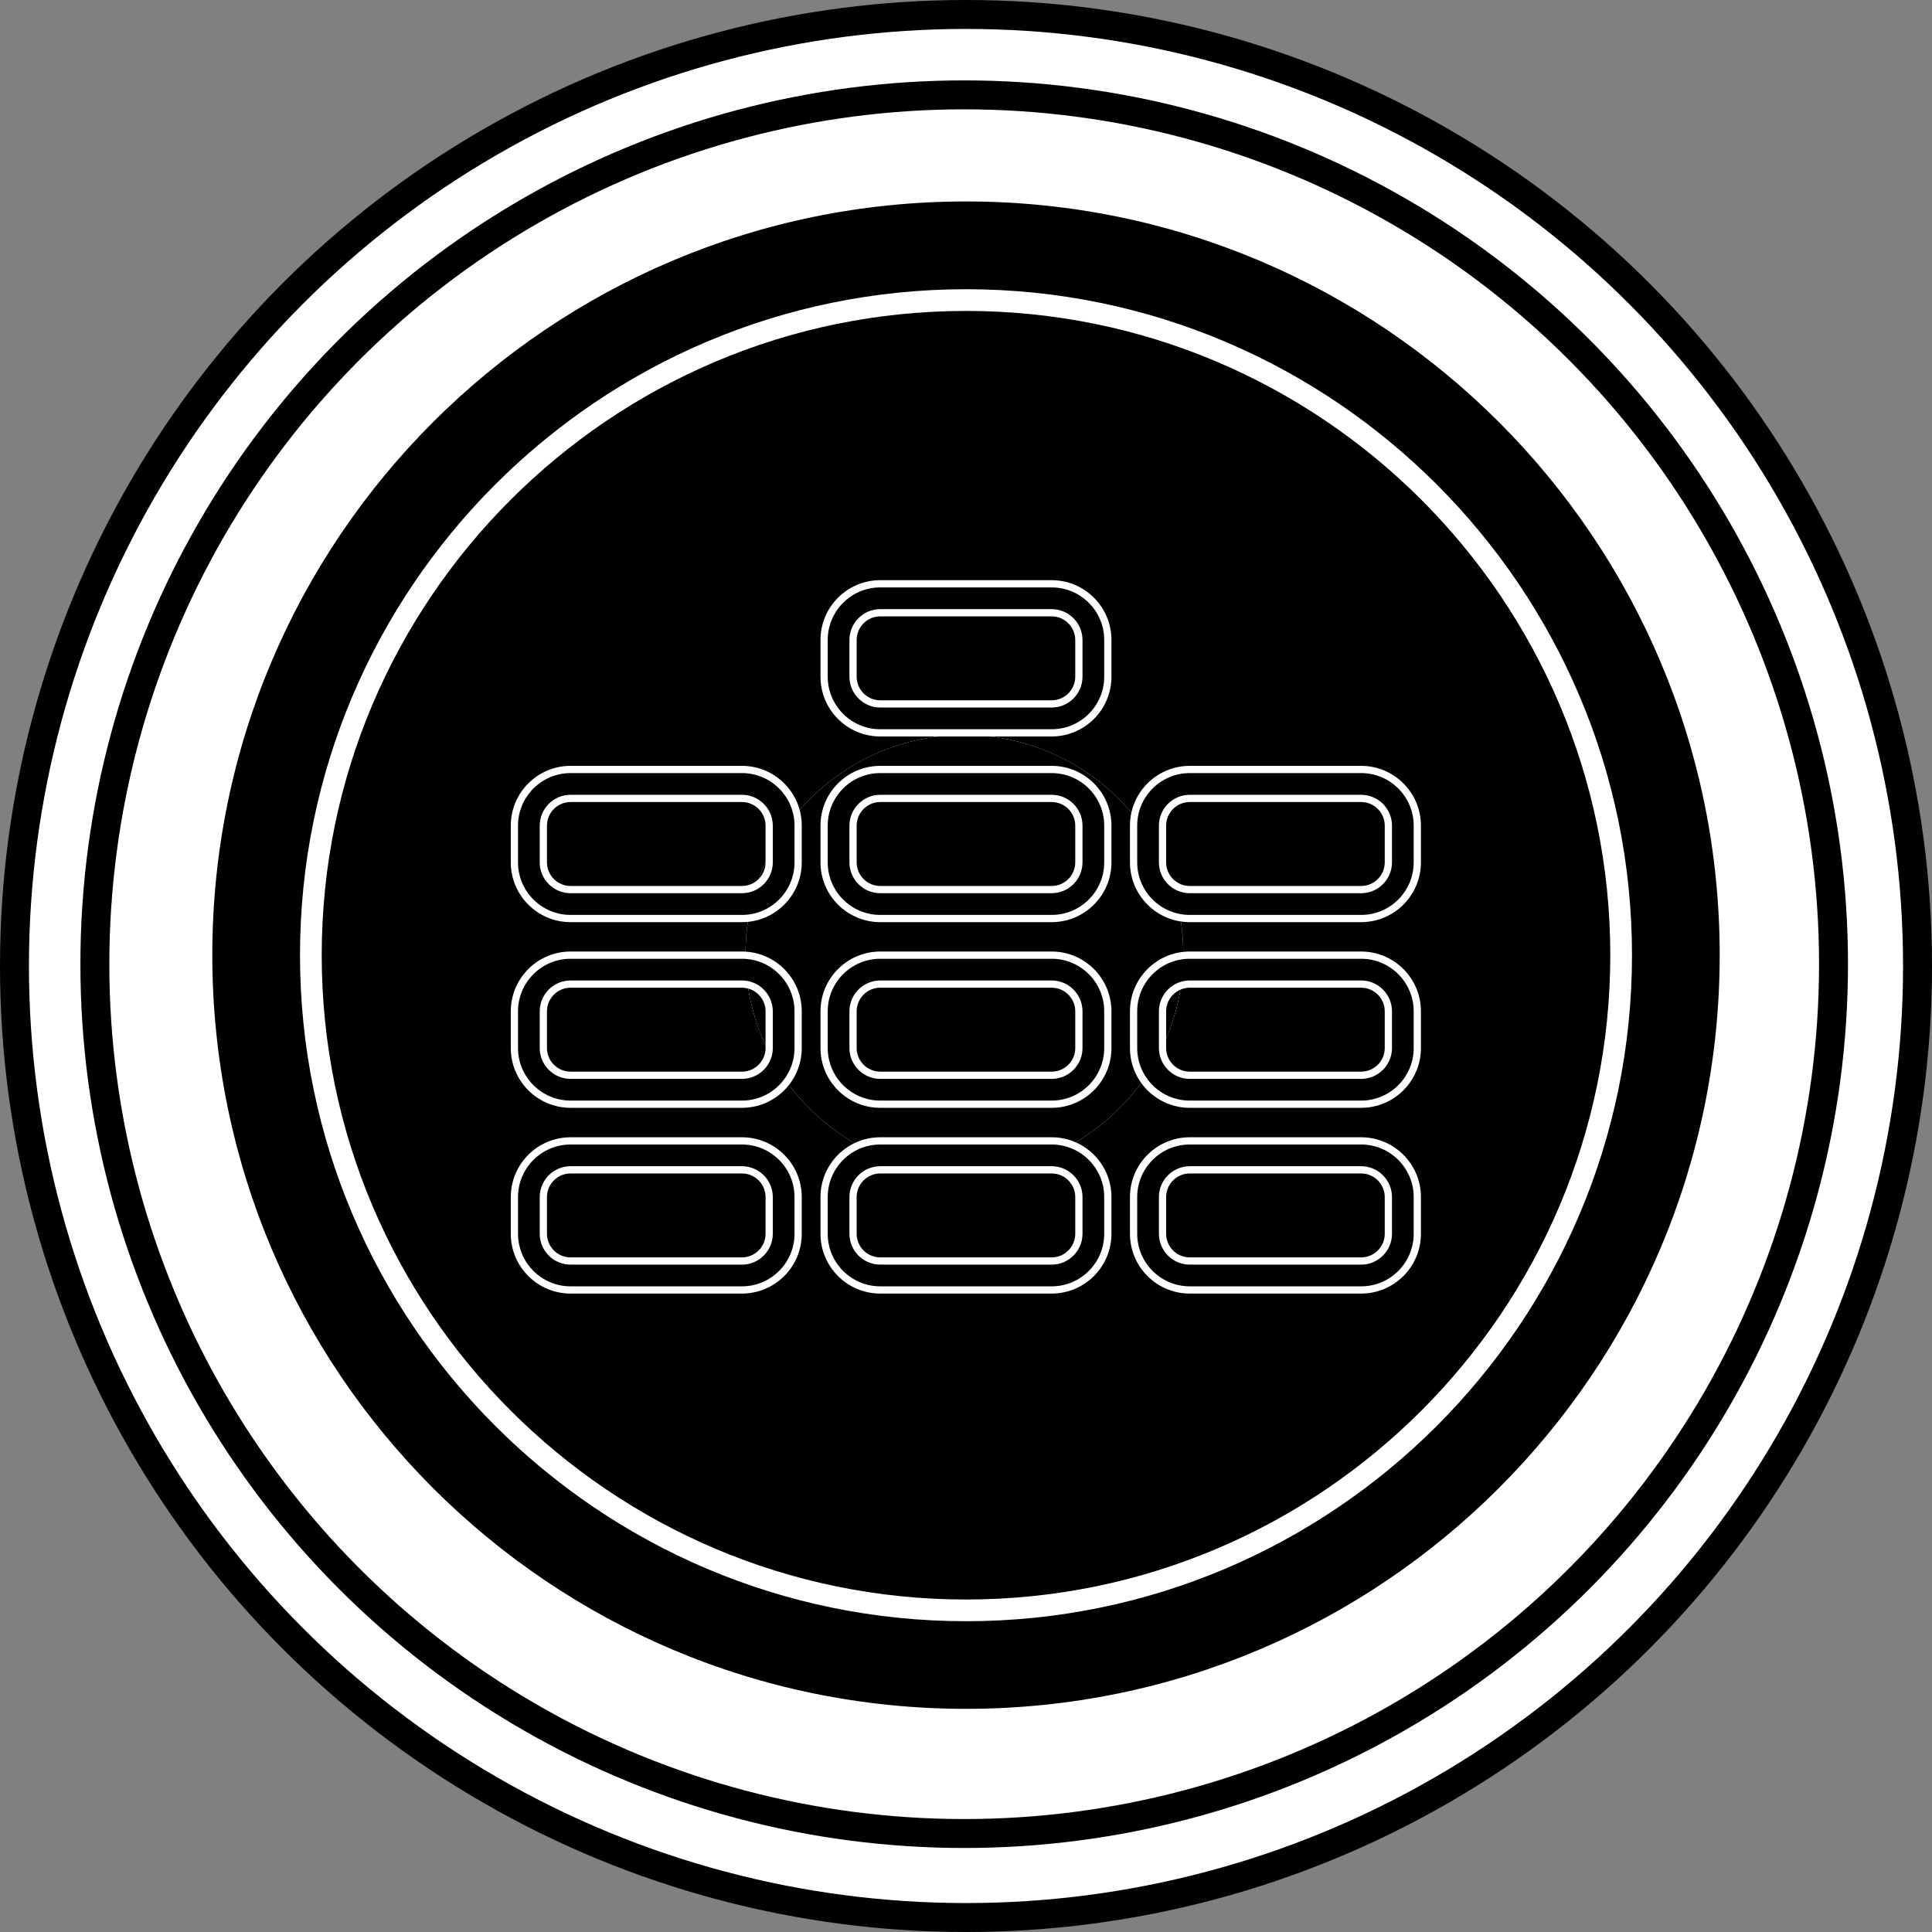 <?xml version="1.0" encoding="UTF-8"?><svg id="Layer_2" xmlns="http://www.w3.org/2000/svg" viewBox="0 0 267 267"><rect x="0" y="0" width="267" height="267" fill="#808080" stroke="none"/><defs><style>.cls-1{stroke-width:3px;}.cls-1,.cls-2{stroke:#fff;}.cls-1,.cls-2,.cls-3,.cls-4,.cls-5{stroke-miterlimit:10;}.cls-1,.cls-4,.cls-5{fill:none;}.cls-3{fill:#fff;}.cls-3,.cls-4{stroke-width:4px;}.cls-3,.cls-4,.cls-5{stroke:#000;}.cls-5{stroke-width:11px;}</style></defs><g id="Layer_1-2"><g><circle class="cls-3" cx="133.5" cy="133.5" r="131.5"/><circle class="cls-3" cx="133.25" cy="133.25" r="120.14"/><circle class="cls-5" cx="133.25" cy="131.74" r="88.99"/><g><path d="M133.29,37.2c52.25,0,94.61,42.36,94.61,94.61s-42.36,94.63-94.61,94.63-94.63-42.36-94.63-94.63S81.02,37.2,133.29,37.2Zm30.24,94.63c0-16.68-13.58-30.26-30.26-30.26s-30.24,13.58-30.24,30.26,13.56,30.24,30.24,30.24,30.26-13.56,30.26-30.24Z"/><path d="M133.27,101.57c16.68,0,30.26,13.58,30.26,30.26s-13.58,30.24-30.26,30.24-30.24-13.56-30.24-30.24,13.56-30.26,30.24-30.26Z"/></g><rect class="cls-4" x="73.09" y="108.34" width="35.21" height="16.6" rx="5.76" ry="5.76"/><rect class="cls-4" x="115.89" y="108.34" width="35.21" height="16.6" rx="5.76" ry="5.76"/><path class="cls-2" d="M145.34,101.28h-23.69c-4.28,0-7.76-3.48-7.76-7.76v-5.08c0-4.28,3.48-7.76,7.76-7.76h23.69c4.28,0,7.76,3.48,7.76,7.76v5.08c0,4.28-3.48,7.76-7.76,7.76Zm-23.69-16.6c-2.07,0-3.76,1.69-3.76,3.76v5.08c0,2.07,1.69,3.76,3.76,3.76h23.69c2.07,0,3.76-1.69,3.76-3.76v-5.08c0-2.07-1.69-3.76-3.76-3.76h-23.69Z"/><path class="cls-2" d="M145.34,126.94h-23.69c-4.28,0-7.76-3.48-7.76-7.76v-5.08c0-4.28,3.48-7.76,7.76-7.76h23.69c4.28,0,7.76,3.48,7.76,7.76v5.08c0,4.28-3.48,7.76-7.76,7.76Zm-23.69-16.6c-2.07,0-3.76,1.69-3.76,3.76v5.08c0,2.07,1.69,3.76,3.76,3.76h23.69c2.07,0,3.76-1.69,3.76-3.76v-5.08c0-2.07-1.69-3.76-3.76-3.76h-23.69Z"/><path class="cls-2" d="M145.34,152.6h-23.69c-4.28,0-7.76-3.48-7.76-7.76v-5.08c0-4.28,3.48-7.76,7.76-7.76h23.69c4.28,0,7.76,3.48,7.76,7.76v5.08c0,4.28-3.48,7.76-7.76,7.76Zm-23.69-16.6c-2.07,0-3.76,1.69-3.76,3.76v5.08c0,2.07,1.69,3.76,3.76,3.76h23.69c2.07,0,3.76-1.69,3.76-3.76v-5.08c0-2.07-1.69-3.76-3.76-3.76h-23.69Z"/><path class="cls-2" d="M145.34,178.27h-23.69c-4.28,0-7.76-3.48-7.76-7.76v-5.08c0-4.28,3.48-7.76,7.76-7.76h23.69c4.28,0,7.76,3.48,7.76,7.76v5.08c0,4.28-3.48,7.76-7.76,7.76Zm-23.69-16.6c-2.07,0-3.76,1.69-3.76,3.76v5.08c0,2.07,1.69,3.76,3.76,3.76h23.69c2.07,0,3.76-1.69,3.76-3.76v-5.08c0-2.07-1.69-3.76-3.76-3.76h-23.69Z"/><path class="cls-2" d="M102.54,152.6h-23.69c-4.28,0-7.76-3.48-7.76-7.76v-5.08c0-4.28,3.48-7.76,7.76-7.76h23.69c4.28,0,7.76,3.48,7.76,7.76v5.08c0,4.28-3.48,7.76-7.76,7.76Zm-23.69-16.6c-2.07,0-3.76,1.69-3.76,3.76v5.08c0,2.07,1.69,3.76,3.76,3.76h23.69c2.07,0,3.76-1.69,3.76-3.76v-5.08c0-2.07-1.69-3.76-3.76-3.76h-23.69Z"/><path class="cls-2" d="M102.54,178.27h-23.69c-4.28,0-7.76-3.48-7.76-7.76v-5.08c0-4.28,3.48-7.76,7.76-7.76h23.69c4.28,0,7.76,3.48,7.76,7.76v5.08c0,4.28-3.48,7.76-7.76,7.76Zm-23.69-16.6c-2.07,0-3.76,1.69-3.76,3.76v5.08c0,2.07,1.69,3.76,3.76,3.76h23.69c2.07,0,3.76-1.69,3.76-3.76v-5.08c0-2.07-1.69-3.76-3.76-3.76h-23.69Z"/><path class="cls-2" d="M188.11,152.6h-23.69c-4.28,0-7.76-3.48-7.76-7.76v-5.08c0-4.28,3.48-7.76,7.76-7.76h23.69c4.28,0,7.76,3.48,7.76,7.76v5.08c0,4.28-3.48,7.76-7.76,7.76Zm-23.69-16.6c-2.07,0-3.76,1.69-3.76,3.76v5.08c0,2.07,1.69,3.76,3.76,3.76h23.69c2.07,0,3.76-1.69,3.76-3.76v-5.08c0-2.07-1.69-3.76-3.76-3.76h-23.69Z"/><path class="cls-2" d="M188.11,178.27h-23.69c-4.28,0-7.76-3.48-7.76-7.76v-5.08c0-4.28,3.48-7.76,7.76-7.76h23.69c4.28,0,7.76,3.48,7.76,7.76v5.08c0,4.28-3.48,7.76-7.76,7.76Zm-23.69-16.6c-2.07,0-3.76,1.69-3.76,3.76v5.08c0,2.07,1.69,3.76,3.76,3.76h23.69c2.07,0,3.76-1.69,3.76-3.76v-5.08c0-2.07-1.69-3.76-3.76-3.76h-23.69Z"/><path class="cls-2" d="M102.54,126.94h-23.69c-4.28,0-7.76-3.48-7.76-7.76v-5.08c0-4.28,3.48-7.76,7.76-7.76h23.69c4.28,0,7.76,3.48,7.76,7.76v5.08c0,4.28-3.48,7.76-7.76,7.76Zm-23.69-16.6c-2.07,0-3.76,1.69-3.76,3.76v5.08c0,2.07,1.69,3.76,3.76,3.76h23.69c2.07,0,3.76-1.69,3.76-3.76v-5.08c0-2.07-1.69-3.76-3.76-3.76h-23.69Z"/><path class="cls-2" d="M188.11,126.94h-23.69c-4.28,0-7.76-3.48-7.76-7.76v-5.08c0-4.28,3.48-7.76,7.76-7.76h23.69c4.28,0,7.76,3.48,7.76,7.76v5.08c0,4.28-3.48,7.76-7.76,7.76Zm-23.69-16.6c-2.07,0-3.76,1.69-3.76,3.76v5.08c0,2.07,1.69,3.76,3.76,3.76h23.69c2.07,0,3.76-1.69,3.76-3.76v-5.08c0-2.07-1.69-3.76-3.76-3.76h-23.69Z"/><g><path d="M133.51,26.34c58.34,0,105.65,47.31,105.65,105.65s-47.31,105.67-105.65,105.67S27.84,190.37,27.84,131.99,75.14,26.34,133.51,26.34Zm90.53,105.65c0-49.92-40.61-90.53-90.53-90.53S42.96,82.07,42.96,131.99s40.61,90.55,90.55,90.55,90.53-40.62,90.53-90.55Z"/><g><path class="cls-1" d="M133.51,41.47c-49.94,0-90.55,40.61-90.55,90.53s40.61,90.55,90.55,90.55,90.53-40.62,90.53-90.55-40.61-90.53-90.53-90.53Z"/><path class="cls-1" d="M133.51,237.66c-58.37,0-105.67-47.29-105.67-105.67S75.14,26.34,133.51,26.34s105.65,47.31,105.65,105.65-47.31,105.67-105.65,105.67Z"/></g></g></g></g></svg>